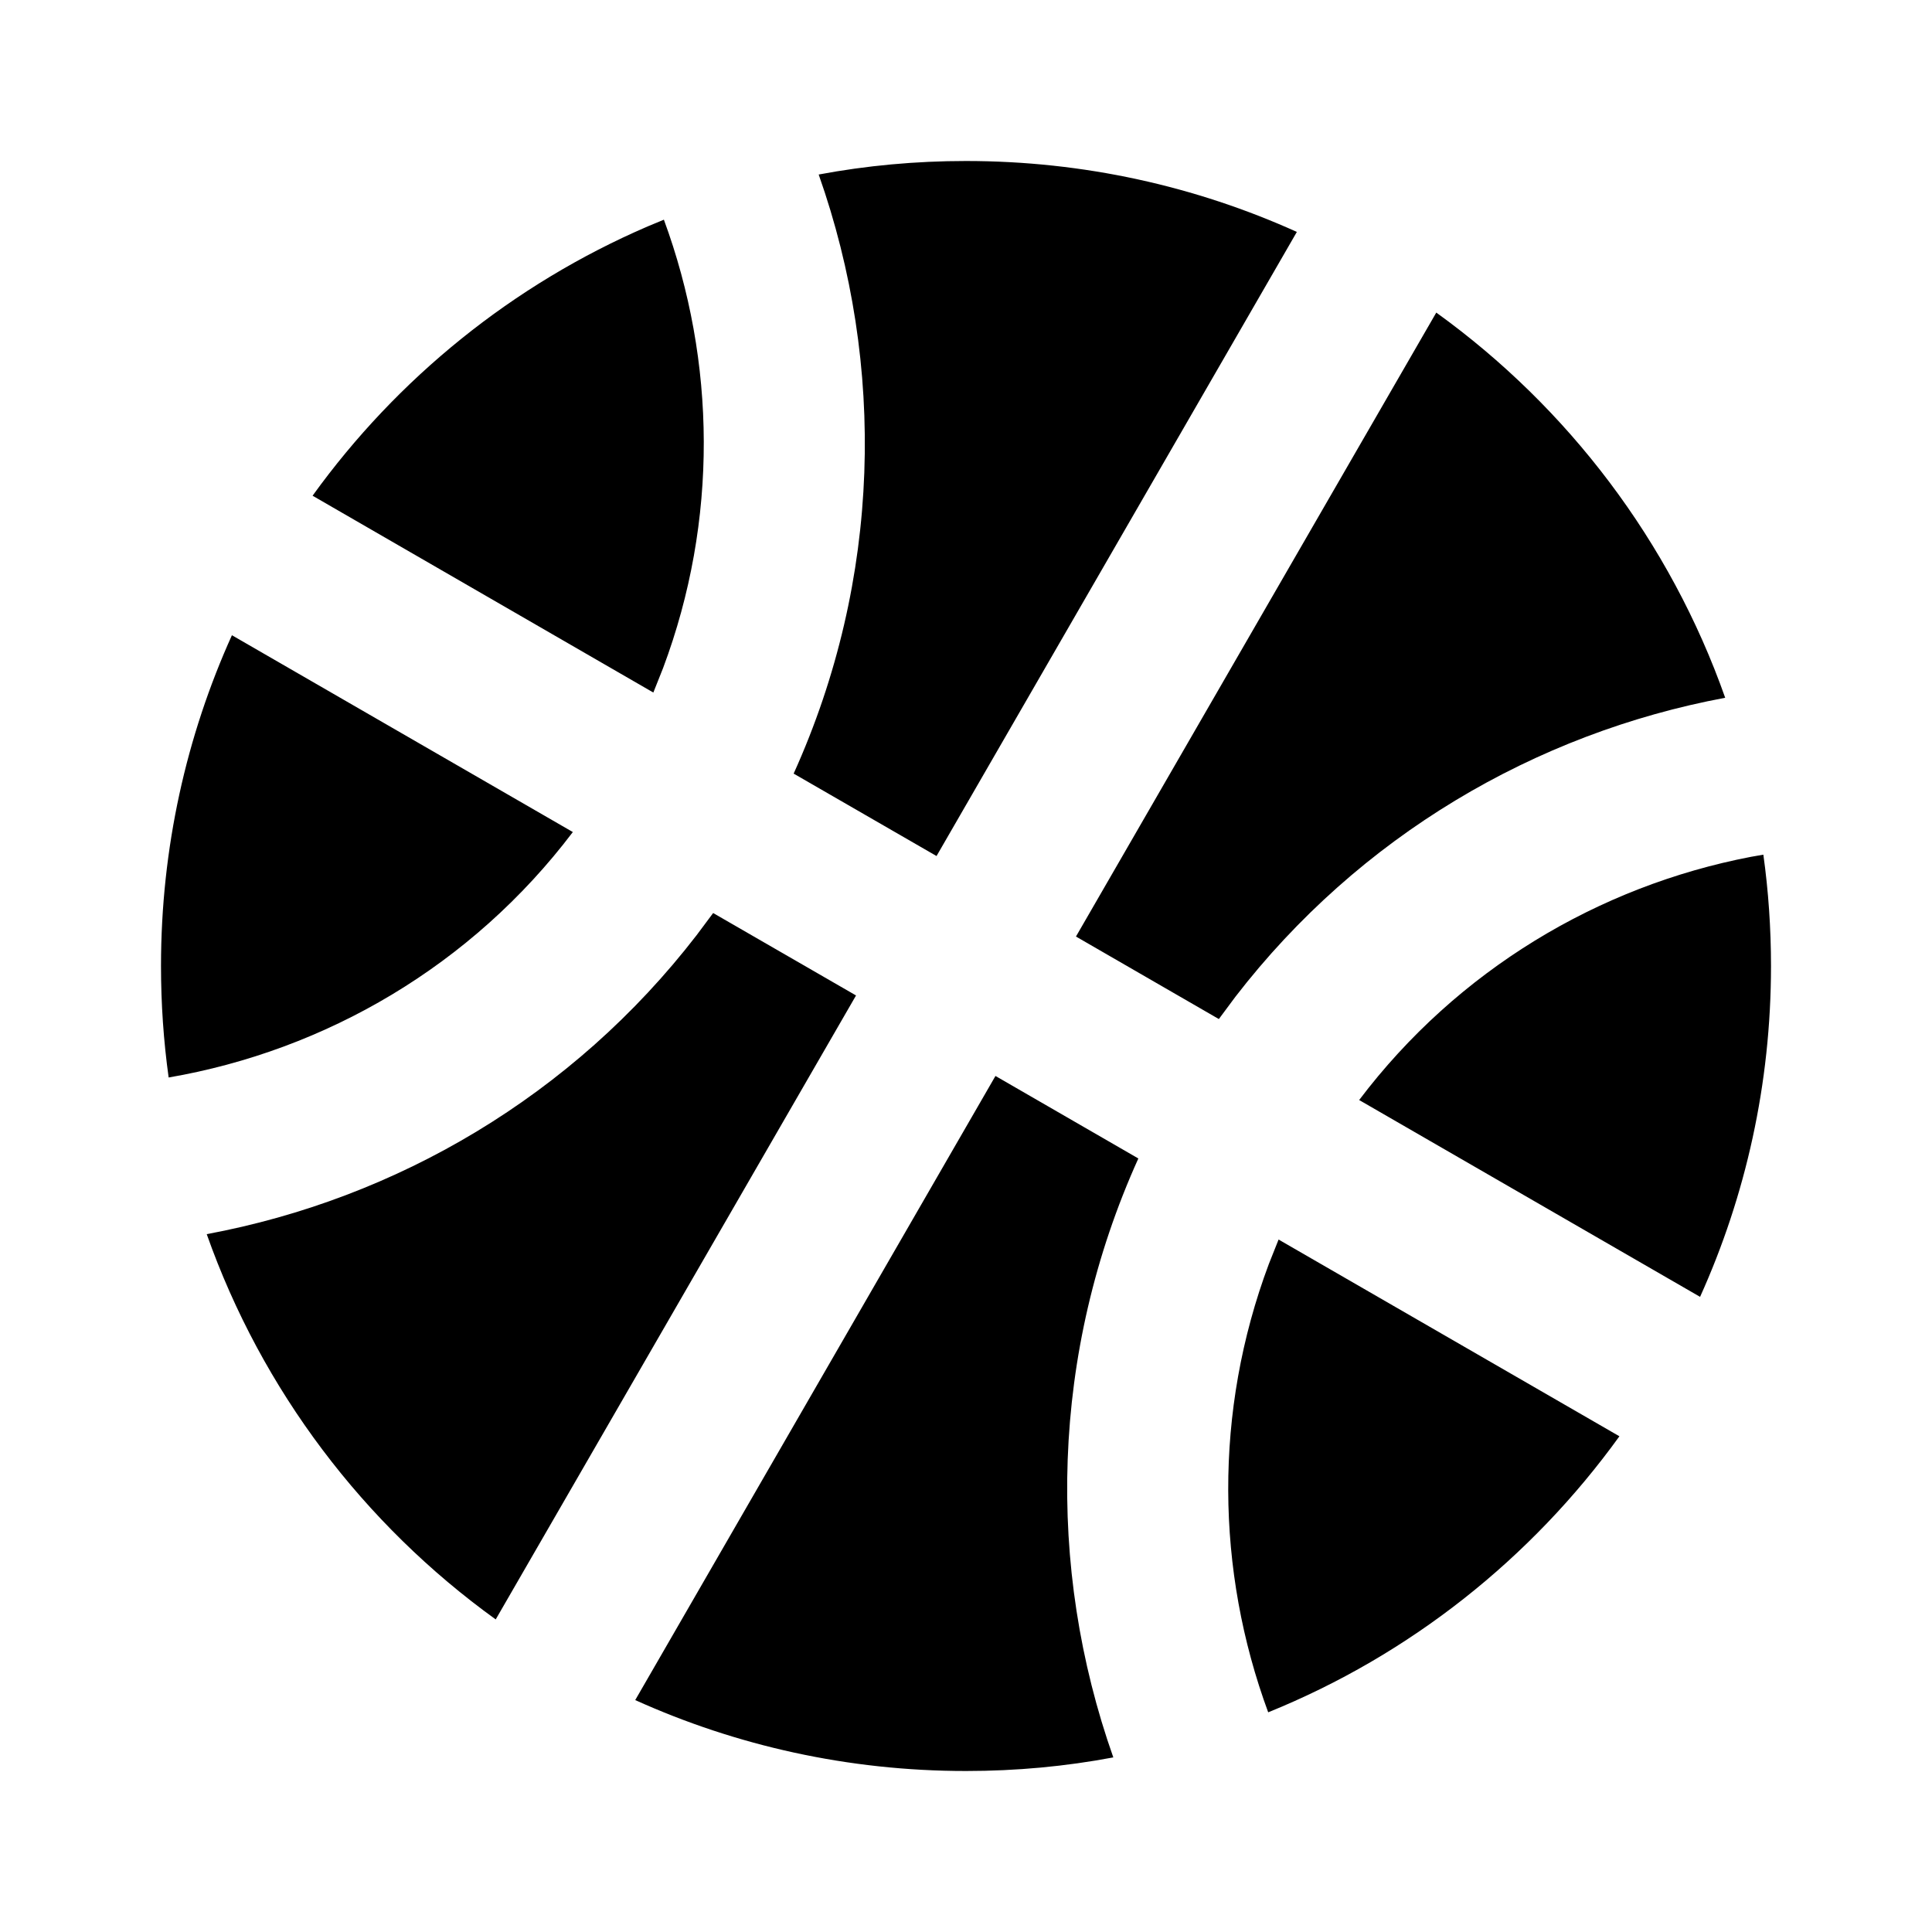 <svg xmlns="http://www.w3.org/2000/svg" viewBox="0 0 24 24"><path d="M12.366 13.366L14.141 14.391C13.05 16.804 12.995 19.467 13.83 21.831C13.238 21.943 12.626 22 12 22C10.535 22 9.144 21.685 7.891 21.119L12.366 13.366ZM15.883 15.398L20.117 17.842C19.022 19.36 17.513 20.559 15.754 21.271C15.105 19.511 15.076 17.535 15.762 15.702L15.883 15.398ZM8.859 11.342L10.634 12.366L6.158 20.117C4.519 18.936 3.253 17.27 2.568 15.331C4.927 14.892 7.116 13.611 8.653 11.618L8.859 11.342ZM21.905 10.617C21.968 11.069 22 11.531 22 12C22 13.465 21.685 14.856 21.119 16.11L16.884 13.665C18.106 12.05 19.858 11.008 21.75 10.644L21.905 10.617ZM2.881 7.891L7.116 10.336C5.86 11.995 4.046 13.049 2.095 13.385C2.032 12.932 2 12.47 2 12C2 10.535 2.315 9.144 2.881 7.891ZM17.842 3.883C19.48 5.064 20.747 6.729 21.431 8.668C19.072 9.108 16.884 10.389 15.346 12.383L15.141 12.659L13.366 11.634L17.842 3.883ZM12 2C13.465 2 14.856 2.315 16.11 2.881L11.634 10.634L9.859 9.61C10.95 7.197 11.005 4.533 10.17 2.168C10.762 2.057 11.374 2 12 2ZM8.247 2.729C8.895 4.489 8.924 6.466 8.237 8.299L8.116 8.603L3.883 6.158C4.936 4.697 6.373 3.533 8.047 2.812L8.247 2.729Z"></path></svg>